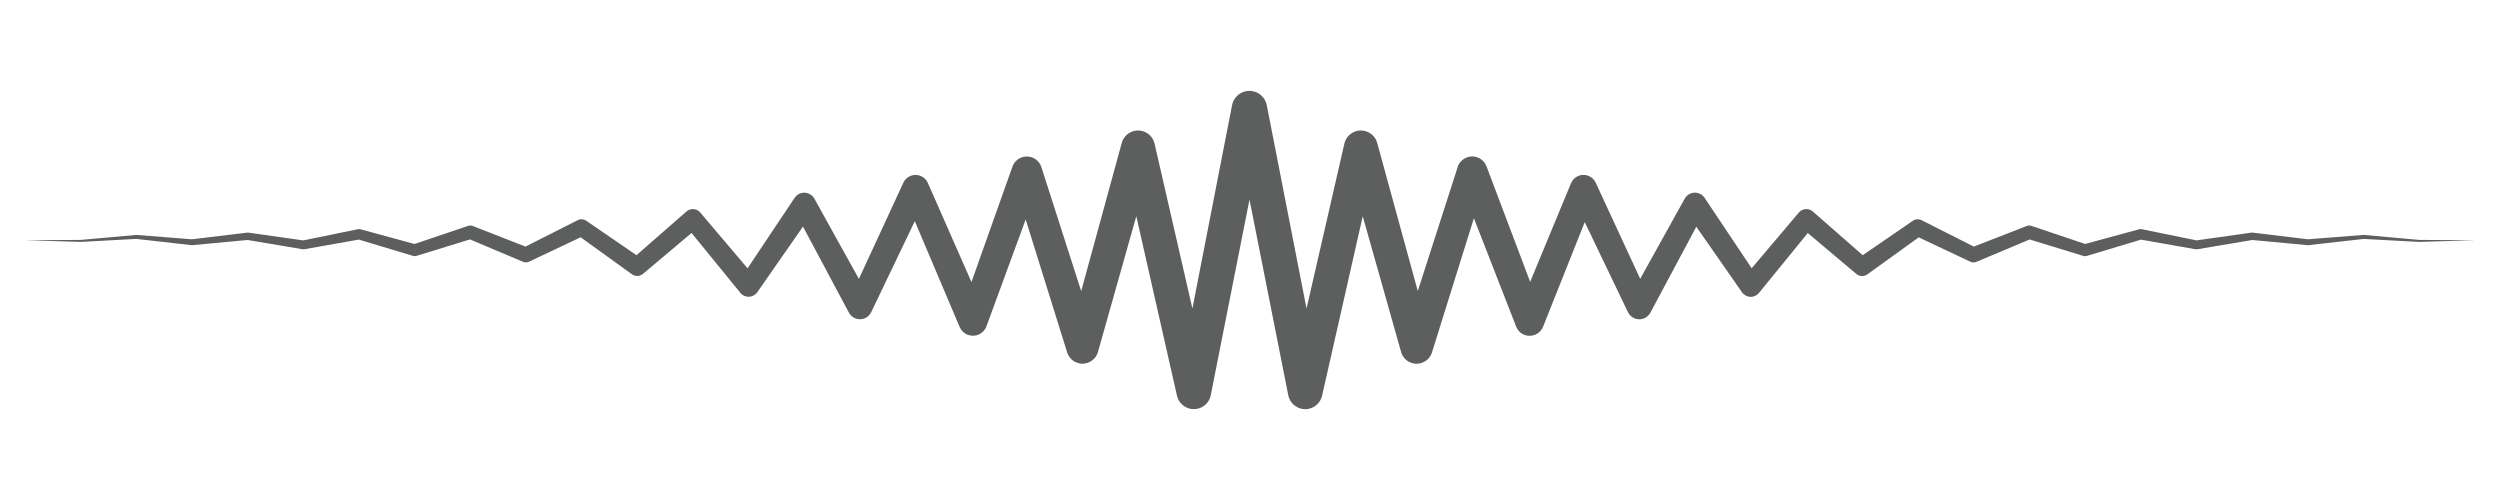 <?xml version="1.0" encoding="utf-8"?>
<!-- Generator: Adobe Illustrator 16.0.0, SVG Export Plug-In . SVG Version: 6.00 Build 0)  -->
<!DOCTYPE svg PUBLIC "-//W3C//DTD SVG 1.1//EN" "http://www.w3.org/Graphics/SVG/1.1/DTD/svg11.dtd">
<svg version="1.1" id="Layer_1" xmlns="http://www.w3.org/2000/svg" xmlns:xlink="http://www.w3.org/1999/xlink" x="0px" y="0px"
	 width="141.73px" height="28.346px" viewBox="0 0 141.73 28.346" enable-background="new 0 0 141.73 28.346" xml:space="preserve">
<path fill="#5D5E5E" d="M137.154,13.601h0.004l-3.153-0.283h-0.016l-0.004,0.001l-3.146,0.246l-3.143-0.379
	c-0.016-0.002-0.033-0.002-0.049,0l-0.006,0.001l-3.118,0.44l-3.111-0.636c-0.041-0.009-0.086-0.009-0.13,0.004l-0.007,0.002
	l-3.065,0.833l-3.053-1.027c-0.08-0.026-0.168-0.026-0.252,0.006l-0.01,0.004l-2.994,1.166l-2.972-1.502
	c-0.146-0.074-0.328-0.067-0.474,0.031l-0.01,0.007l-2.844,1.952l-2.83-2.478c-0.001-0.001-0.005-0.004-0.006-0.005
	c-0.234-0.198-0.585-0.17-0.783,0.064l-0.007,0.008l-2.67,3.151l-2.67-3.994c-0.056-0.084-0.134-0.157-0.228-0.21
	c-0.318-0.177-0.719-0.062-0.896,0.256l-0.006,0.011l-2.519,4.536l-2.522-5.45c-0.078-0.167-0.218-0.308-0.401-0.384
	c-0.39-0.162-0.836,0.023-0.998,0.413l-0.004,0.01l-2.313,5.582l-2.475-6.547c-0.091-0.237-0.286-0.436-0.547-0.52
	c-0.456-0.146-0.945,0.104-1.092,0.562L82.635,9.48l-2.258,7.02l-2.3-8.395c-0.091-0.329-0.355-0.601-0.711-0.683
	c-0.518-0.118-1.032,0.205-1.151,0.722l-0.001,0.005l-2.144,9.343l-2.254-11.53c-0.076-0.389-0.38-0.712-0.792-0.792
	c-0.543-0.106-1.069,0.249-1.176,0.792L67.6,17.492l-2.144-9.343l-0.001-0.007c-0.077-0.332-0.329-0.612-0.682-0.709
	c-0.512-0.14-1.039,0.161-1.179,0.672l-2.299,8.4L59.04,9.48l-0.004-0.012c-0.081-0.246-0.271-0.454-0.534-0.547
	c-0.45-0.16-0.945,0.075-1.105,0.526l-2.323,6.542l-2.468-5.609l-0.005-0.011c-0.072-0.163-0.202-0.302-0.377-0.383
	c-0.381-0.176-0.833-0.01-1.01,0.371l-2.521,5.453l-2.52-4.539l-0.007-0.014c-0.049-0.087-0.119-0.164-0.208-0.224
	c-0.301-0.201-0.707-0.12-0.908,0.181l-2.67,3.997l-2.673-3.154l-0.009-0.01l-0.004-0.005c-0.201-0.23-0.55-0.253-0.779-0.052
	l-2.832,2.478l-2.844-1.952l-0.01-0.007c-0.135-0.092-0.314-0.11-0.47-0.031l-2.968,1.502l-2.985-1.167l-0.01-0.004
	c-0.078-0.029-0.166-0.034-0.251-0.006L23.5,13.832l-3.059-0.833l-0.009-0.003c-0.041-0.011-0.084-0.013-0.127-0.004l-3.11,0.637
	l-3.118-0.441l-0.006-0.001c-0.016-0.002-0.032-0.002-0.048,0l-3.138,0.379l-3.143-0.247H7.739H7.725l-3.152,0.282l-3.156,0.019
	l3.158,0.094h0.003h0.002l3.149-0.169l3.145,0.354c0.009,0.001,0.02,0.001,0.029,0h0.005l3.13-0.294l3.127,0.527
	c0.025,0.004,0.053,0.004,0.079-0.001l0.007-0.001l3.093-0.547l3.074,0.926c0.06,0.018,0.125,0.019,0.188-0.001l0.008-0.002
	l3.029-0.933l3.011,1.27c0.104,0.044,0.228,0.045,0.338-0.007l0.011-0.005l2.915-1.379l2.906,2.097
	c0.186,0.134,0.444,0.131,0.627-0.023l0.009-0.007l2.745-2.311l2.768,3.396c0.034,0.042,0.076,0.082,0.122,0.114
	c0.272,0.189,0.646,0.122,0.836-0.15l0.007-0.009l2.584-3.712l2.604,4.878c0.068,0.129,0.178,0.237,0.319,0.305
	c0.354,0.17,0.776,0.021,0.945-0.333l0.005-0.009l2.467-5.148l2.541,5.997c0.085,0.2,0.251,0.368,0.471,0.449
	c0.424,0.155,0.894-0.062,1.05-0.485l0.003-0.01l2.22-6.047l2.352,7.536c0.09,0.281,0.316,0.52,0.621,0.605
	c0.483,0.137,0.987-0.146,1.124-0.629l0.002-0.007l2.173-7.691l2.305,10.174c0.083,0.365,0.373,0.667,0.765,0.745
	c0.531,0.104,1.047-0.24,1.151-0.771l0.001-0.003l2.195-11.087l2.197,11.088v0.004c0.073,0.367,0.355,0.676,0.745,0.765
	c0.528,0.119,1.054-0.212,1.173-0.74l2.305-10.171l2.173,7.689l0.004,0.013c0.082,0.284,0.302,0.522,0.604,0.617
	c0.481,0.15,0.993-0.118,1.144-0.6l2.376-7.608l2.393,6.135l0.005,0.012c0.08,0.203,0.24,0.374,0.46,0.462
	c0.42,0.167,0.898-0.038,1.065-0.459l2.362-5.93l2.445,5.097l0.005,0.01c0.063,0.132,0.168,0.246,0.307,0.319
	c0.347,0.186,0.777,0.055,0.963-0.291l2.605-4.873l2.583,3.707l0.008,0.012c0.031,0.044,0.068,0.084,0.112,0.12
	c0.259,0.211,0.639,0.172,0.85-0.086l2.766-3.395l2.742,2.309l0.009,0.008c0.176,0.147,0.436,0.163,0.63,0.023l2.908-2.096
	l2.919,1.378l0.012,0.005c0.104,0.049,0.225,0.055,0.338,0.007l3.02-1.27l3.036,0.932l0.008,0.003c0.06,0.018,0.125,0.02,0.188,0
	l3.082-0.926l3.094,0.547l0.008,0.001c0.025,0.005,0.052,0.005,0.078,0l3.128-0.527l3.136,0.294h0.006
	c0.009,0.001,0.019,0.001,0.028,0l3.146-0.354l3.151,0.169h0.003h0.002l3.159-0.095L137.154,13.601z"/>
</svg>
